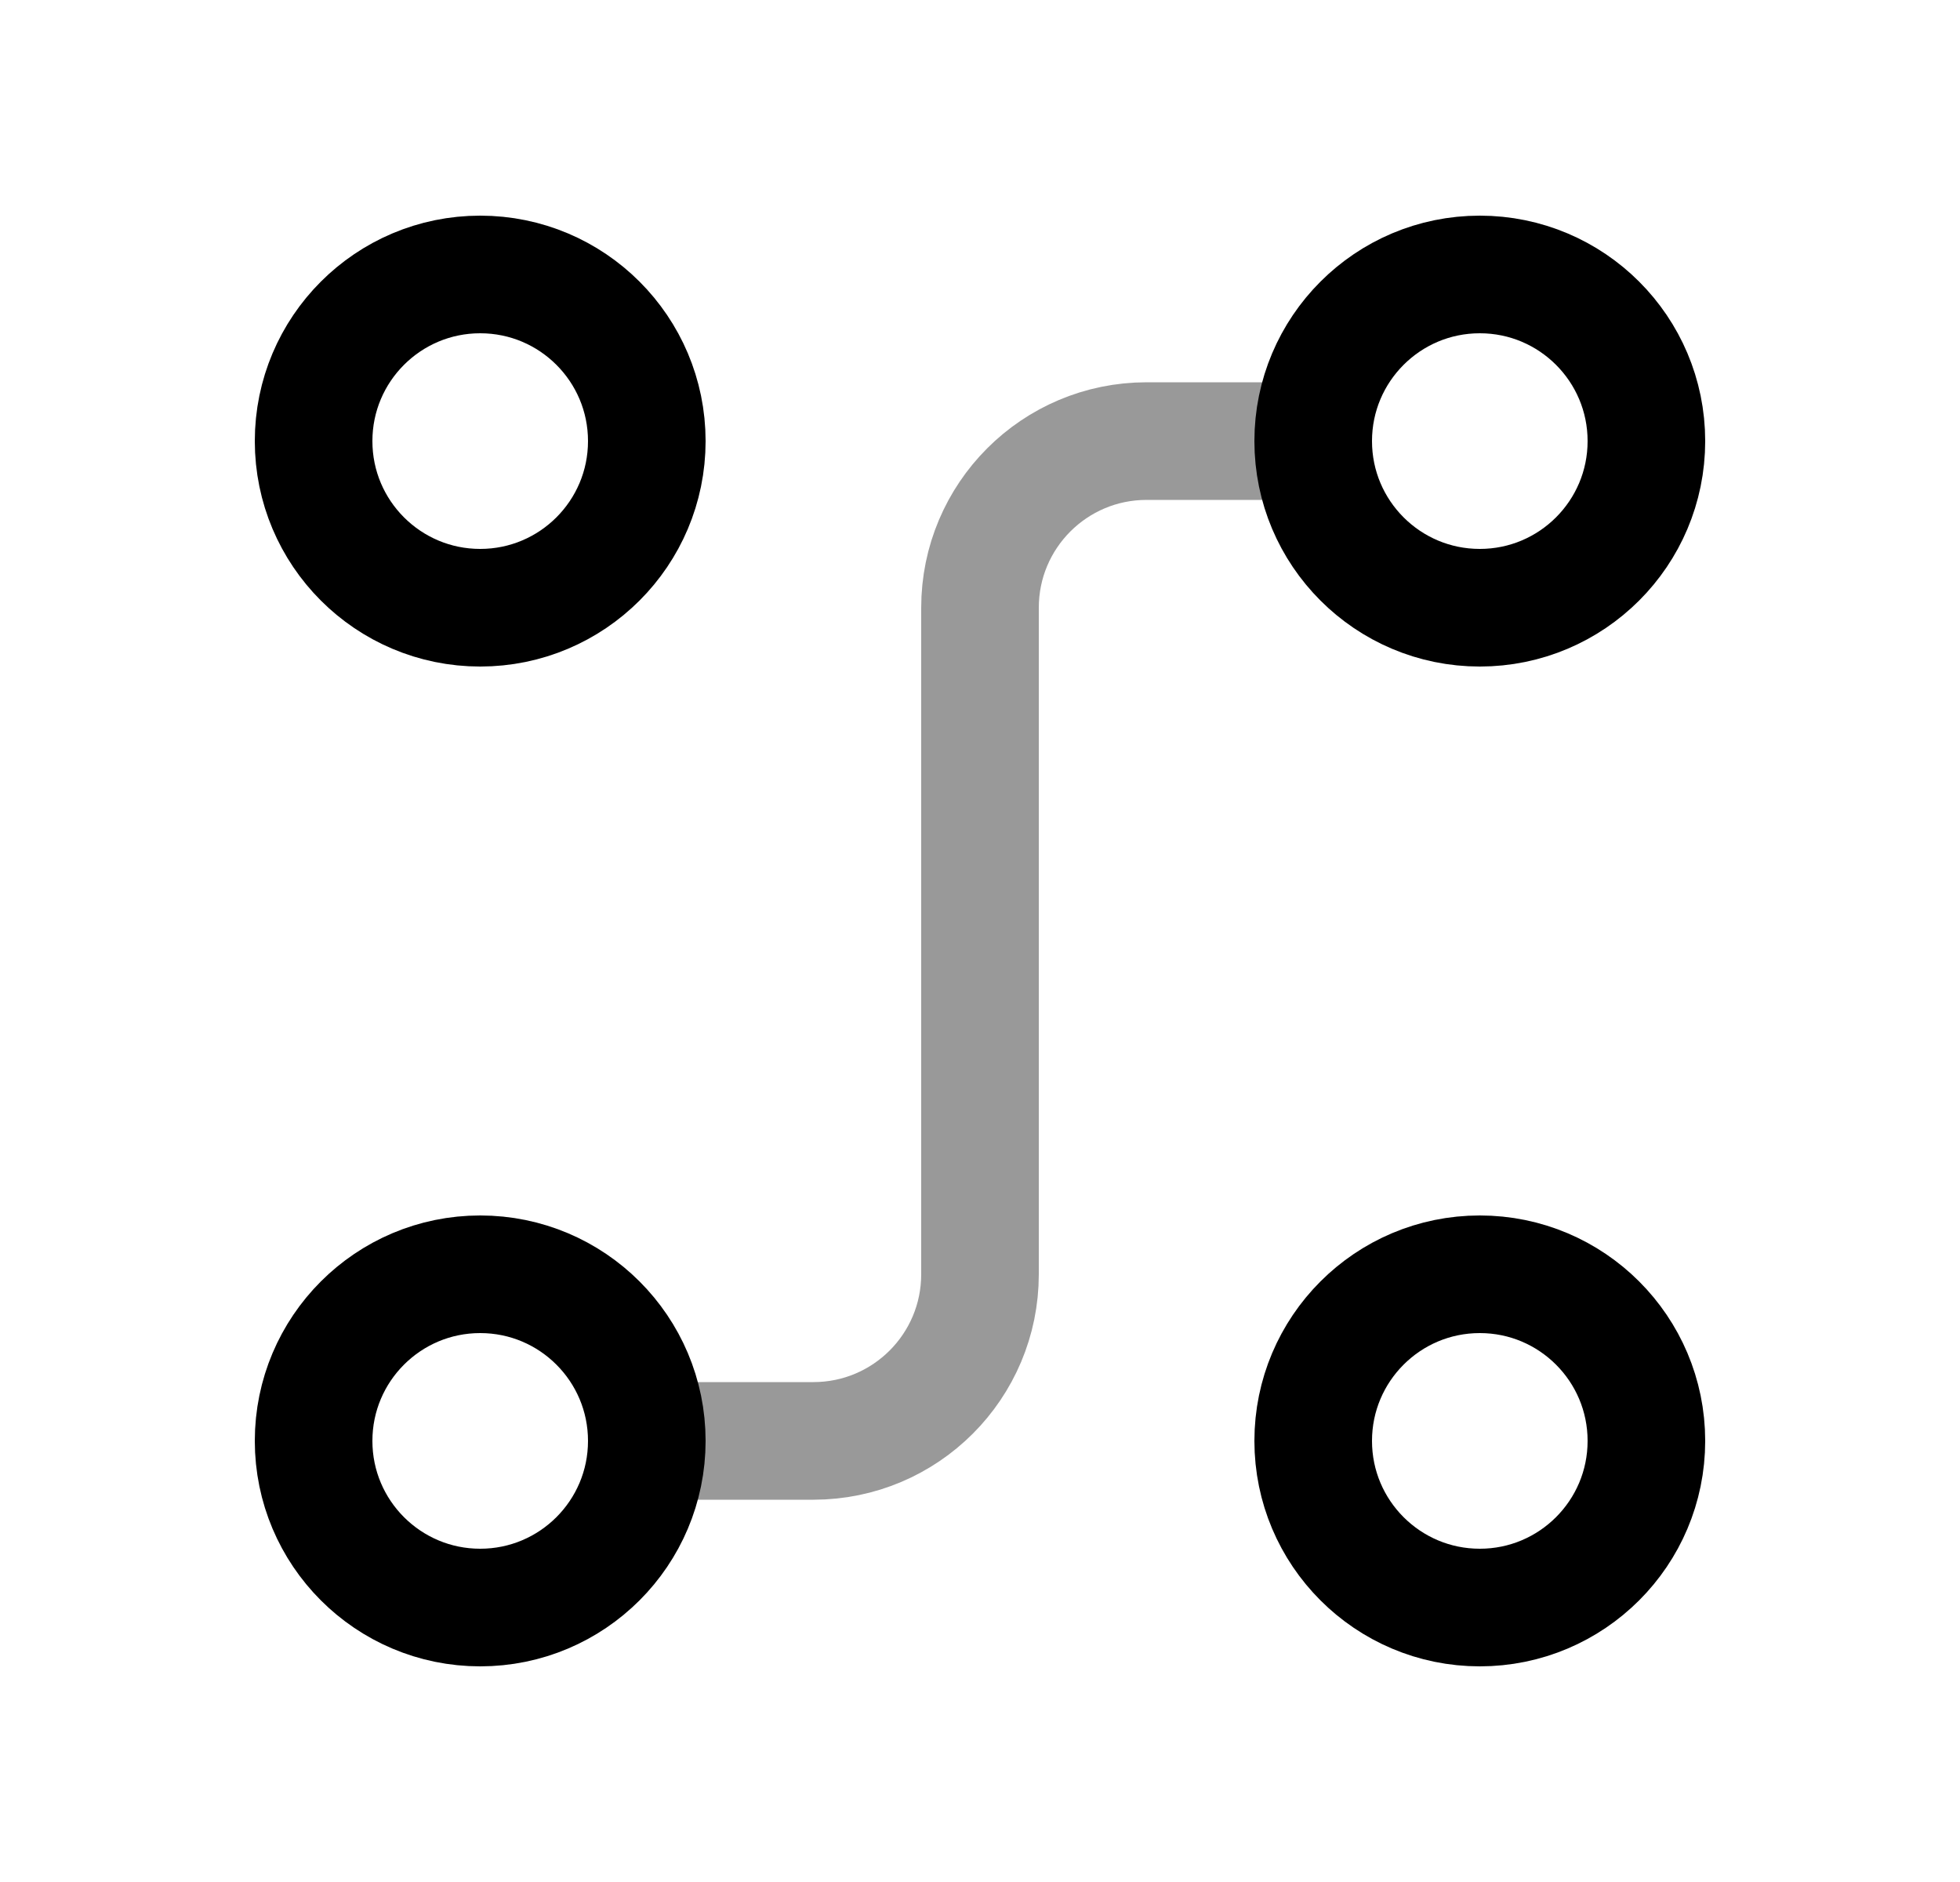 <svg width="25" height="24" viewBox="0 0 25 24" fill="none" xmlns="http://www.w3.org/2000/svg">
<circle cx="18.875" cy="5.625" r="2.125" stroke="black" stroke-width="1.5" stroke-linecap="round" stroke-linejoin="round"/>
<circle cx="6.125" cy="5.625" r="2.125" stroke="black" stroke-width="1.5" stroke-linecap="round" stroke-linejoin="round"/>
<circle cx="18.875" cy="18.375" r="2.125" stroke="black" stroke-width="1.5" stroke-linecap="round" stroke-linejoin="round"/>
<circle cx="6.125" cy="18.375" r="2.125" stroke="black" stroke-width="1.5" stroke-linecap="round" stroke-linejoin="round"/>
<path opacity="0.4" d="M16.75 5.625H14.625C13.451 5.625 12.5 6.576 12.5 7.75V16.25C12.5 17.424 11.549 18.375 10.375 18.375H8.25" stroke="black" stroke-width="1.5" stroke-linecap="round" stroke-linejoin="round"/>
</svg>